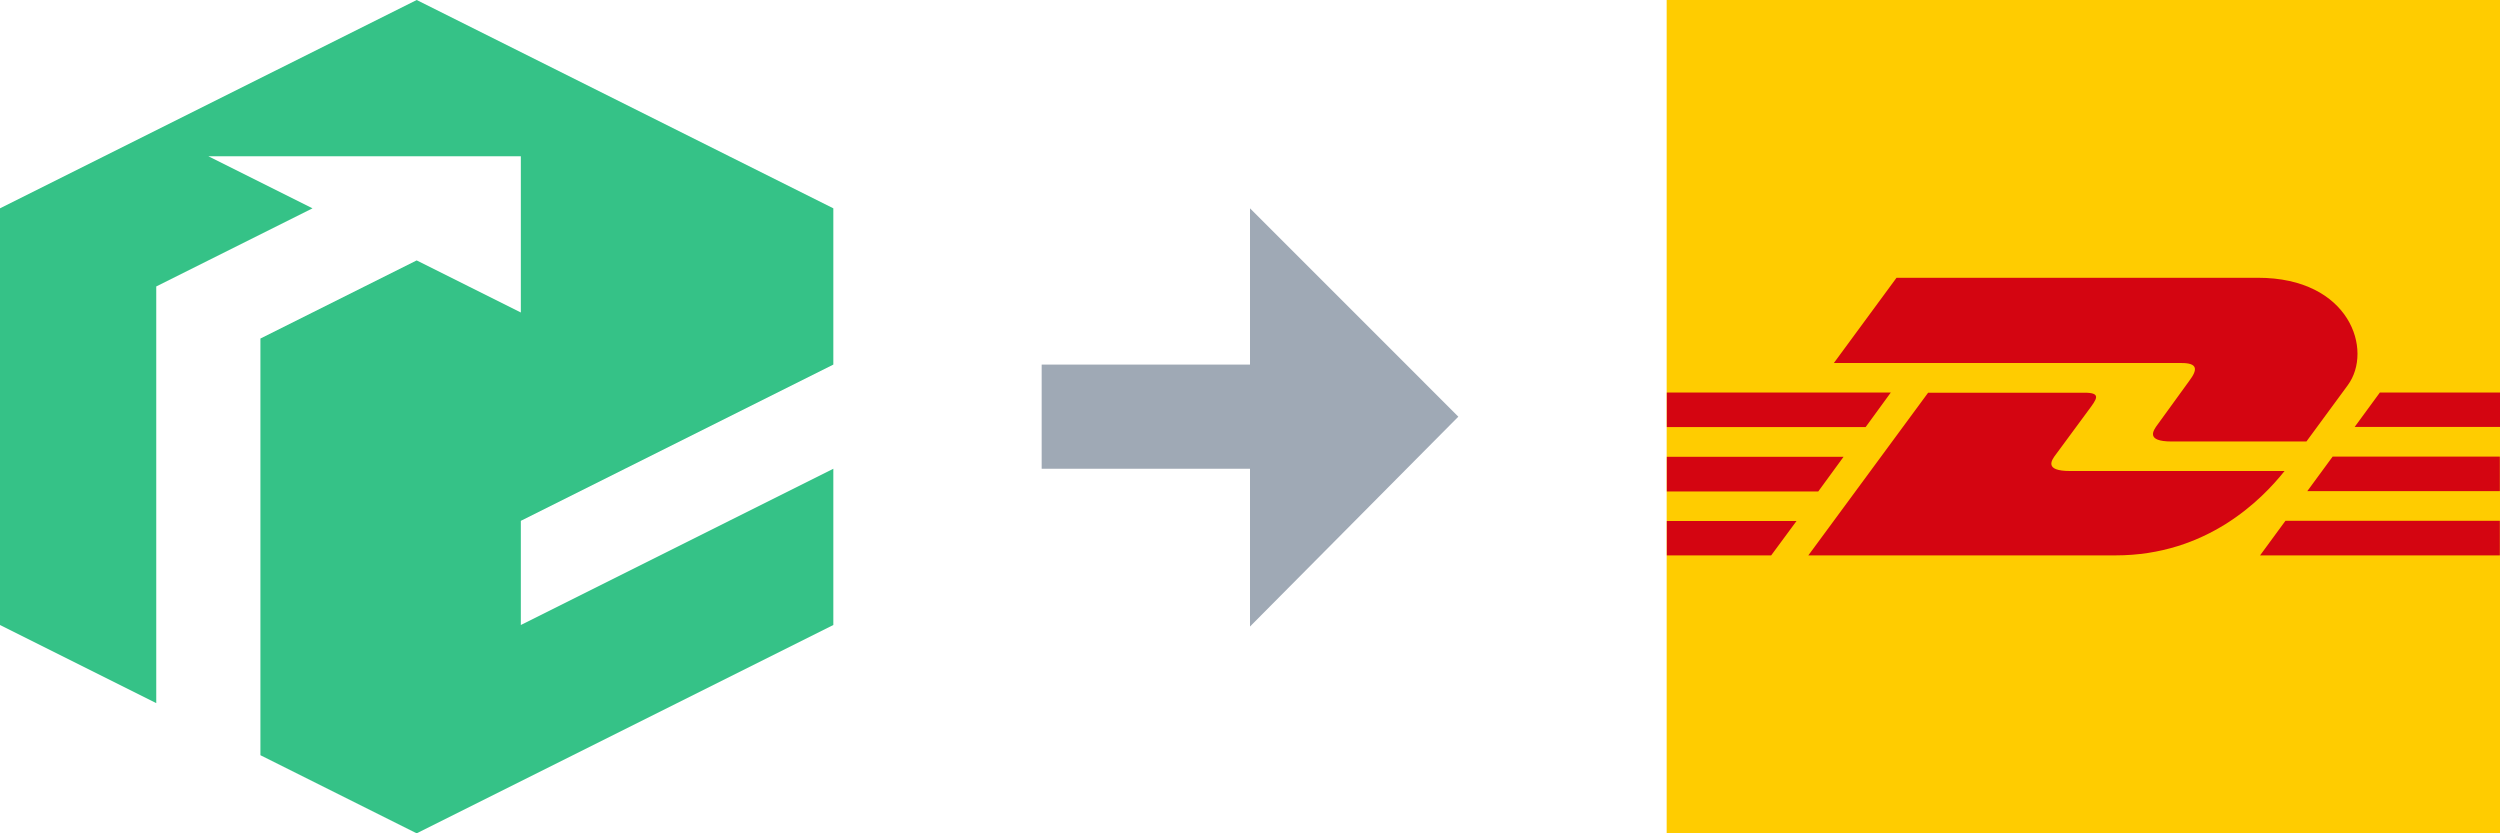 <?xml version="1.0" encoding="UTF-8"?>
<svg width="144px" height="48px" viewBox="0 0 144 48" version="1.1" xmlns="http://www.w3.org/2000/svg" xmlns:xlink="http://www.w3.org/1999/xlink">
    <title>icon-kvikk-dhl</title>
    <g id="Dashboard" stroke="none" stroke-width="1" fill="none" fill-rule="evenodd">
        <g id="Artboard" transform="translate(-349, -612)" fill-rule="nonzero">
            <g id="icon-kvikk-dhl" transform="translate(349, 612)">
                <polygon id="Path" fill="#35C287" points="48 36 24 48 15 43.5 15 19.5 24 15 30 18 30 9 12 9 18 12 9 16.5 9 40.5 0 36 0 12 24 0 48 12 48 21 30 30 30 36 48 27"></polygon>
                <polygon id="Path" fill="#9FA9B5" points="60 21 79 21 79 27 60 27"></polygon>
                <polygon id="Path" fill="#9FA9B5" points="84 24 72 12 72 36.089"></polygon>
                <g id="icon-dhl" transform="translate(96, 0)">
                    <rect id="Rectangle" fill="#FFCC00" x="0" y="0" width="48" height="48"></rect>
                    <path d="M10.19,26.31 L0.01,26.31 L0.01,28.31 L8.73,28.31 L10.19,26.31 Z M0.01,31.99 L6.02,31.99 L7.48,30.01 L0.01,30.01 L0.01,31.99 Z M12.91,22.61 L0.01,22.61 L0.01,24.6 L11.46,24.6 L12.91,22.61 Z M30.1,21.94 C29.61,22.61 28.78,23.77 28.28,24.45 C28.03,24.79 27.56,25.43 29.09,25.43 L36.85,25.43 C36.85,25.43 38.15,23.66 39.23,22.19 C40.71,20.18 39.36,16 34.06,16 L13.24,16 L9.63,20.91 L29.62,20.91 C30.61,20.9 30.59,21.29 30.1,21.94 Z M41.08,22.61 L39.63,24.59 L48,24.59 L48,22.61 L41.08,22.61 Z M35.59,27.13 L26.64,27.13 L23.24,27.13 C21.71,27.13 22.17,26.5 22.43,26.16 C22.93,25.48 23.78,24.32 24.28,23.65 C24.77,22.99 25.07,22.62 24.07,22.62 L15.06,22.62 L8.16,31.99 L25.86,31.99 C31.11,31.99 34.27,28.79 35.59,27.13 Z M36.9,28.29 L47.99,28.29 L47.99,26.3 L38.36,26.3 L36.9,28.29 Z M34.18,31.99 L47.99,31.99 L47.99,30 L35.64,30 L34.18,31.99 Z" id="Shape" fill="#D40511"></path>
                </g>
            </g>
        </g>
    </g>
</svg>